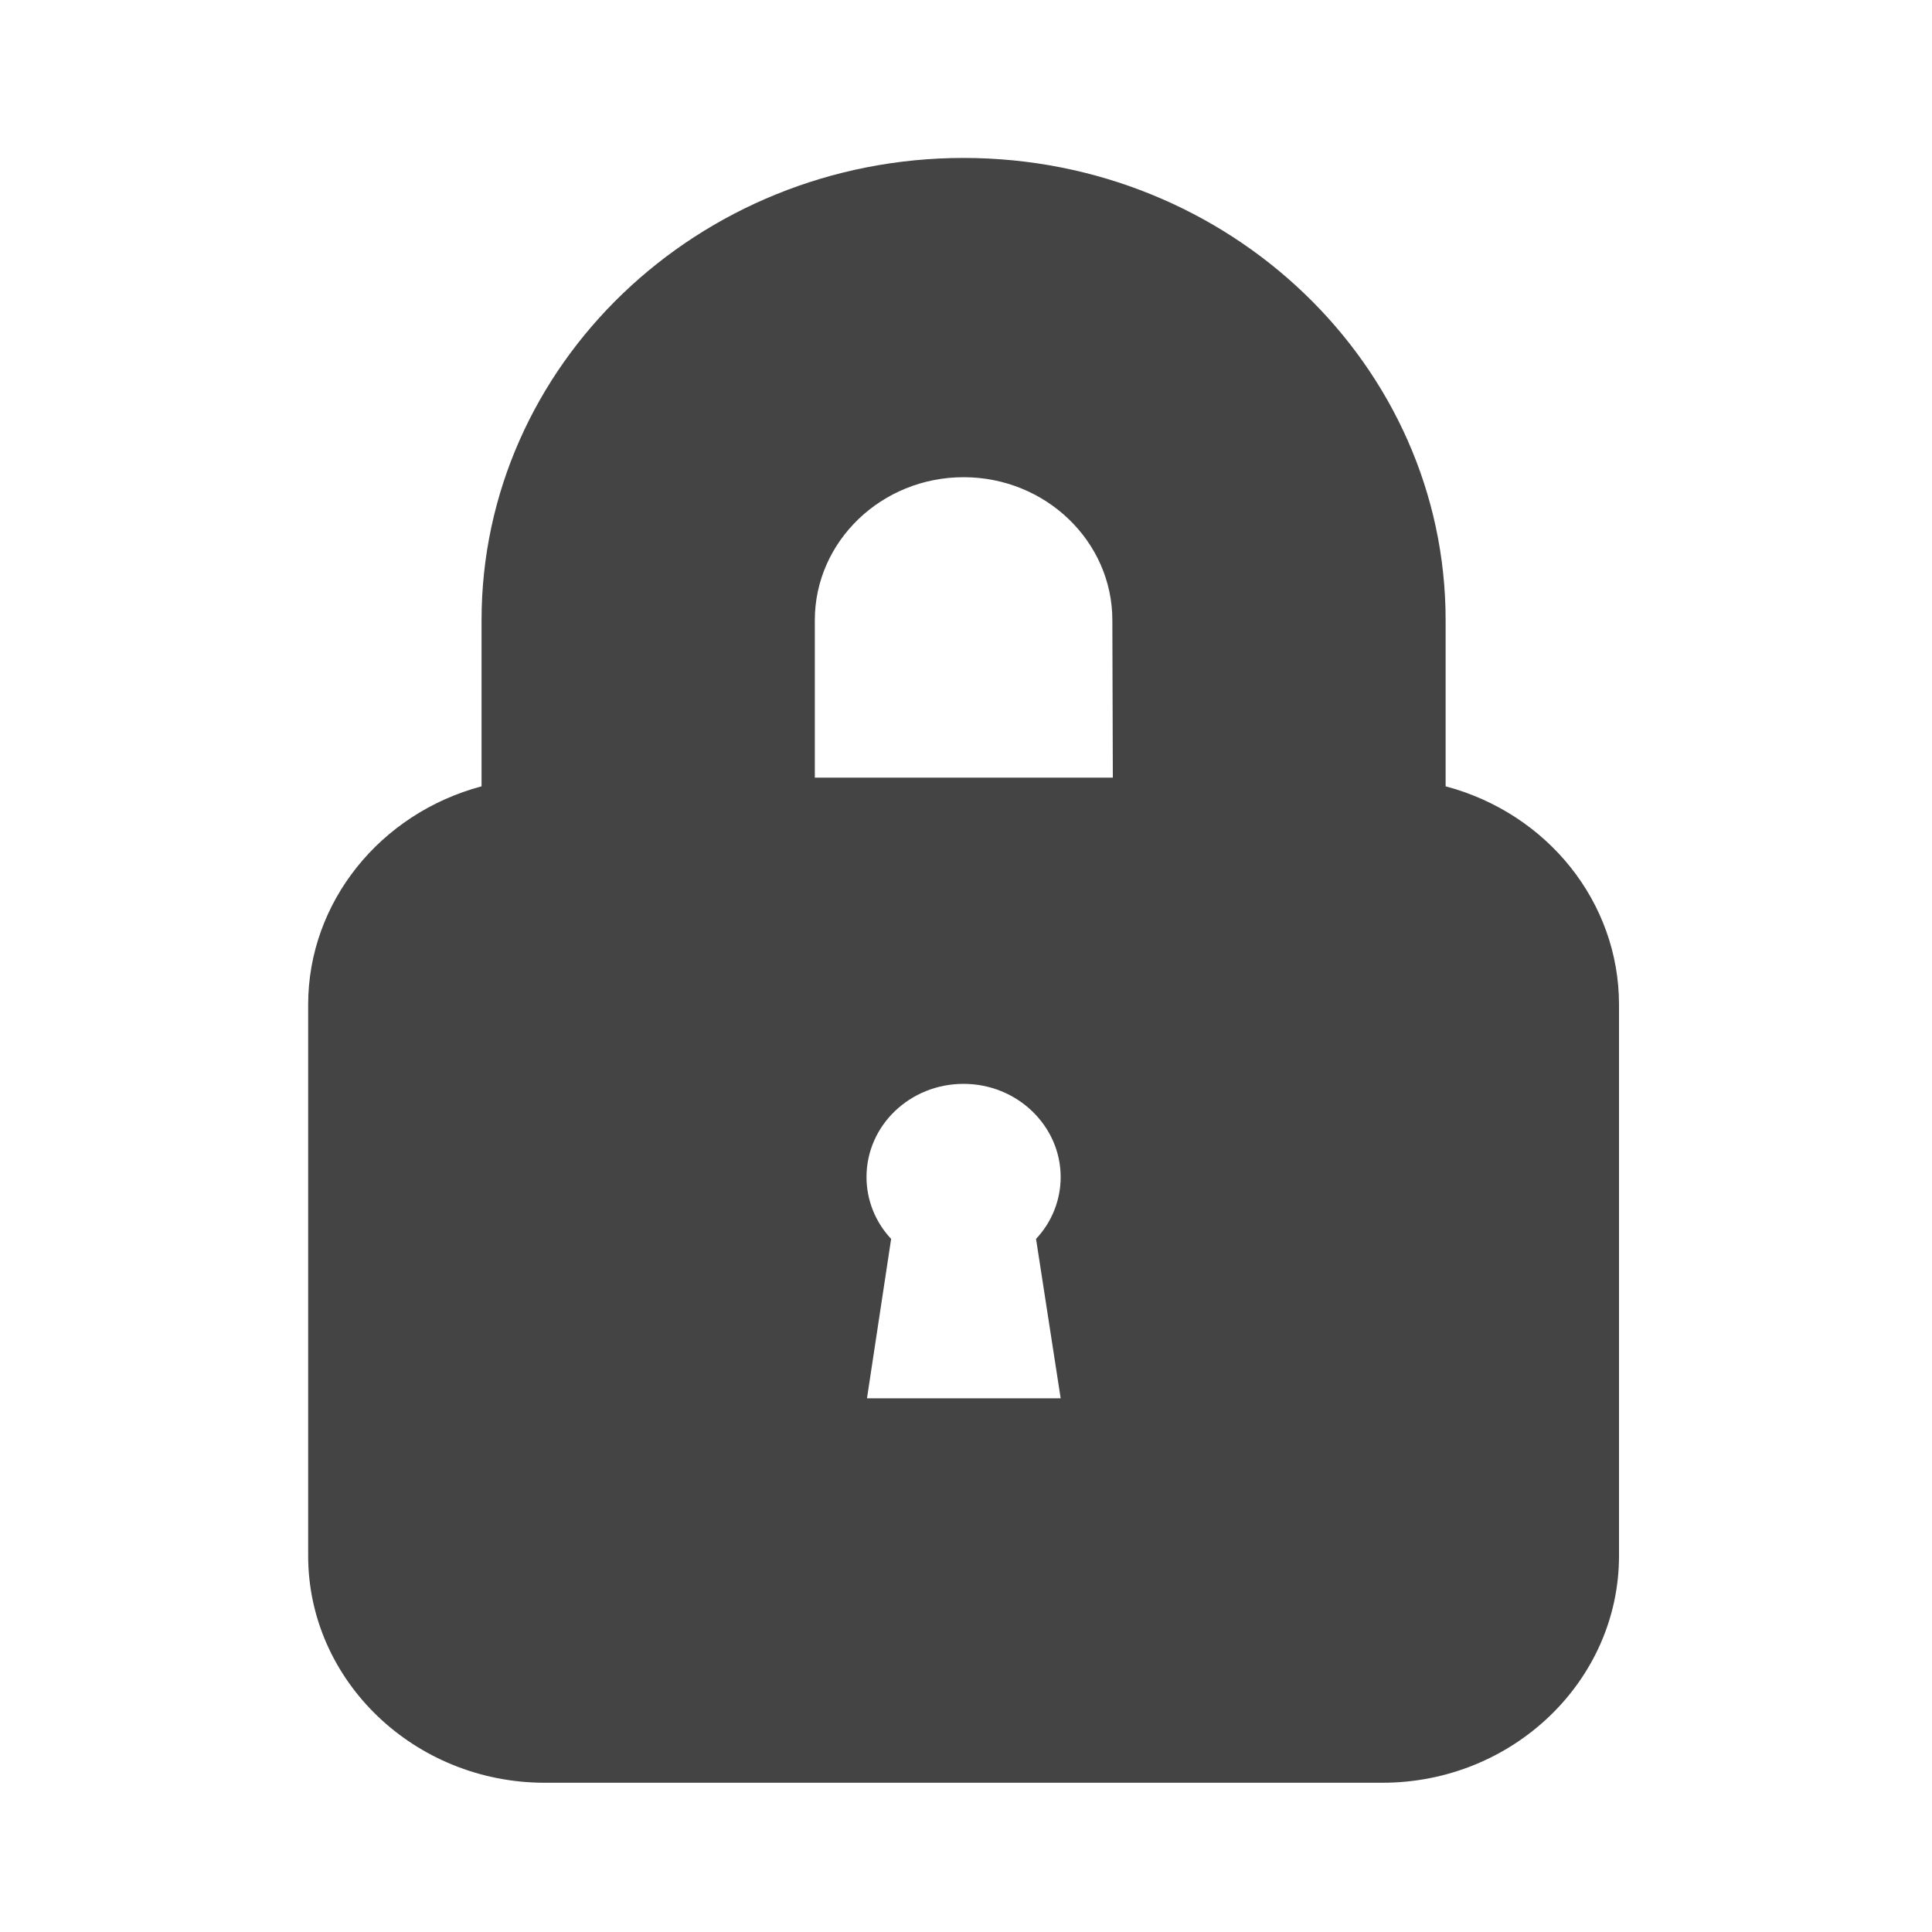 <svg xmlns="http://www.w3.org/2000/svg" xmlns:xlink="http://www.w3.org/1999/xlink" id="Layer_1" width="400" height="400" x="0" style="enable-background:new -105 197 400 400" y="0" version="1.1" viewBox="-105 197 400 400" xml:space="preserve"><style type="text/css">.st0{fill:#444}</style><path d="M194.3,359.8v-34.4c0-52.8-44.8-95.7-99.8-95.7s-99.8,42.9-99.8,95.7v34.4c-21,5.6-35.9,24-35.9,45.2v114.1	c0,25.9,22,47,49,47h173.4c27,0,49-21.1,49-47V405C230.2,383.8,215.4,365.4,194.3,359.8z M125.4,358H63.7v-32.6	c0-16.3,13.8-29.6,30.8-29.6s30.8,13.3,30.8,29.6L125.4,358L125.4,358z M114.6,486.5H74.5l5-33c-3.3-3.5-5.1-8.1-5.1-12.8	c0-10.7,9-19.3,20.1-19.3s20.1,8.7,20.1,19.3c0,4.7-1.8,9.3-5.1,12.8L114.6,486.5L114.6,486.5z" class="st0"/></svg>